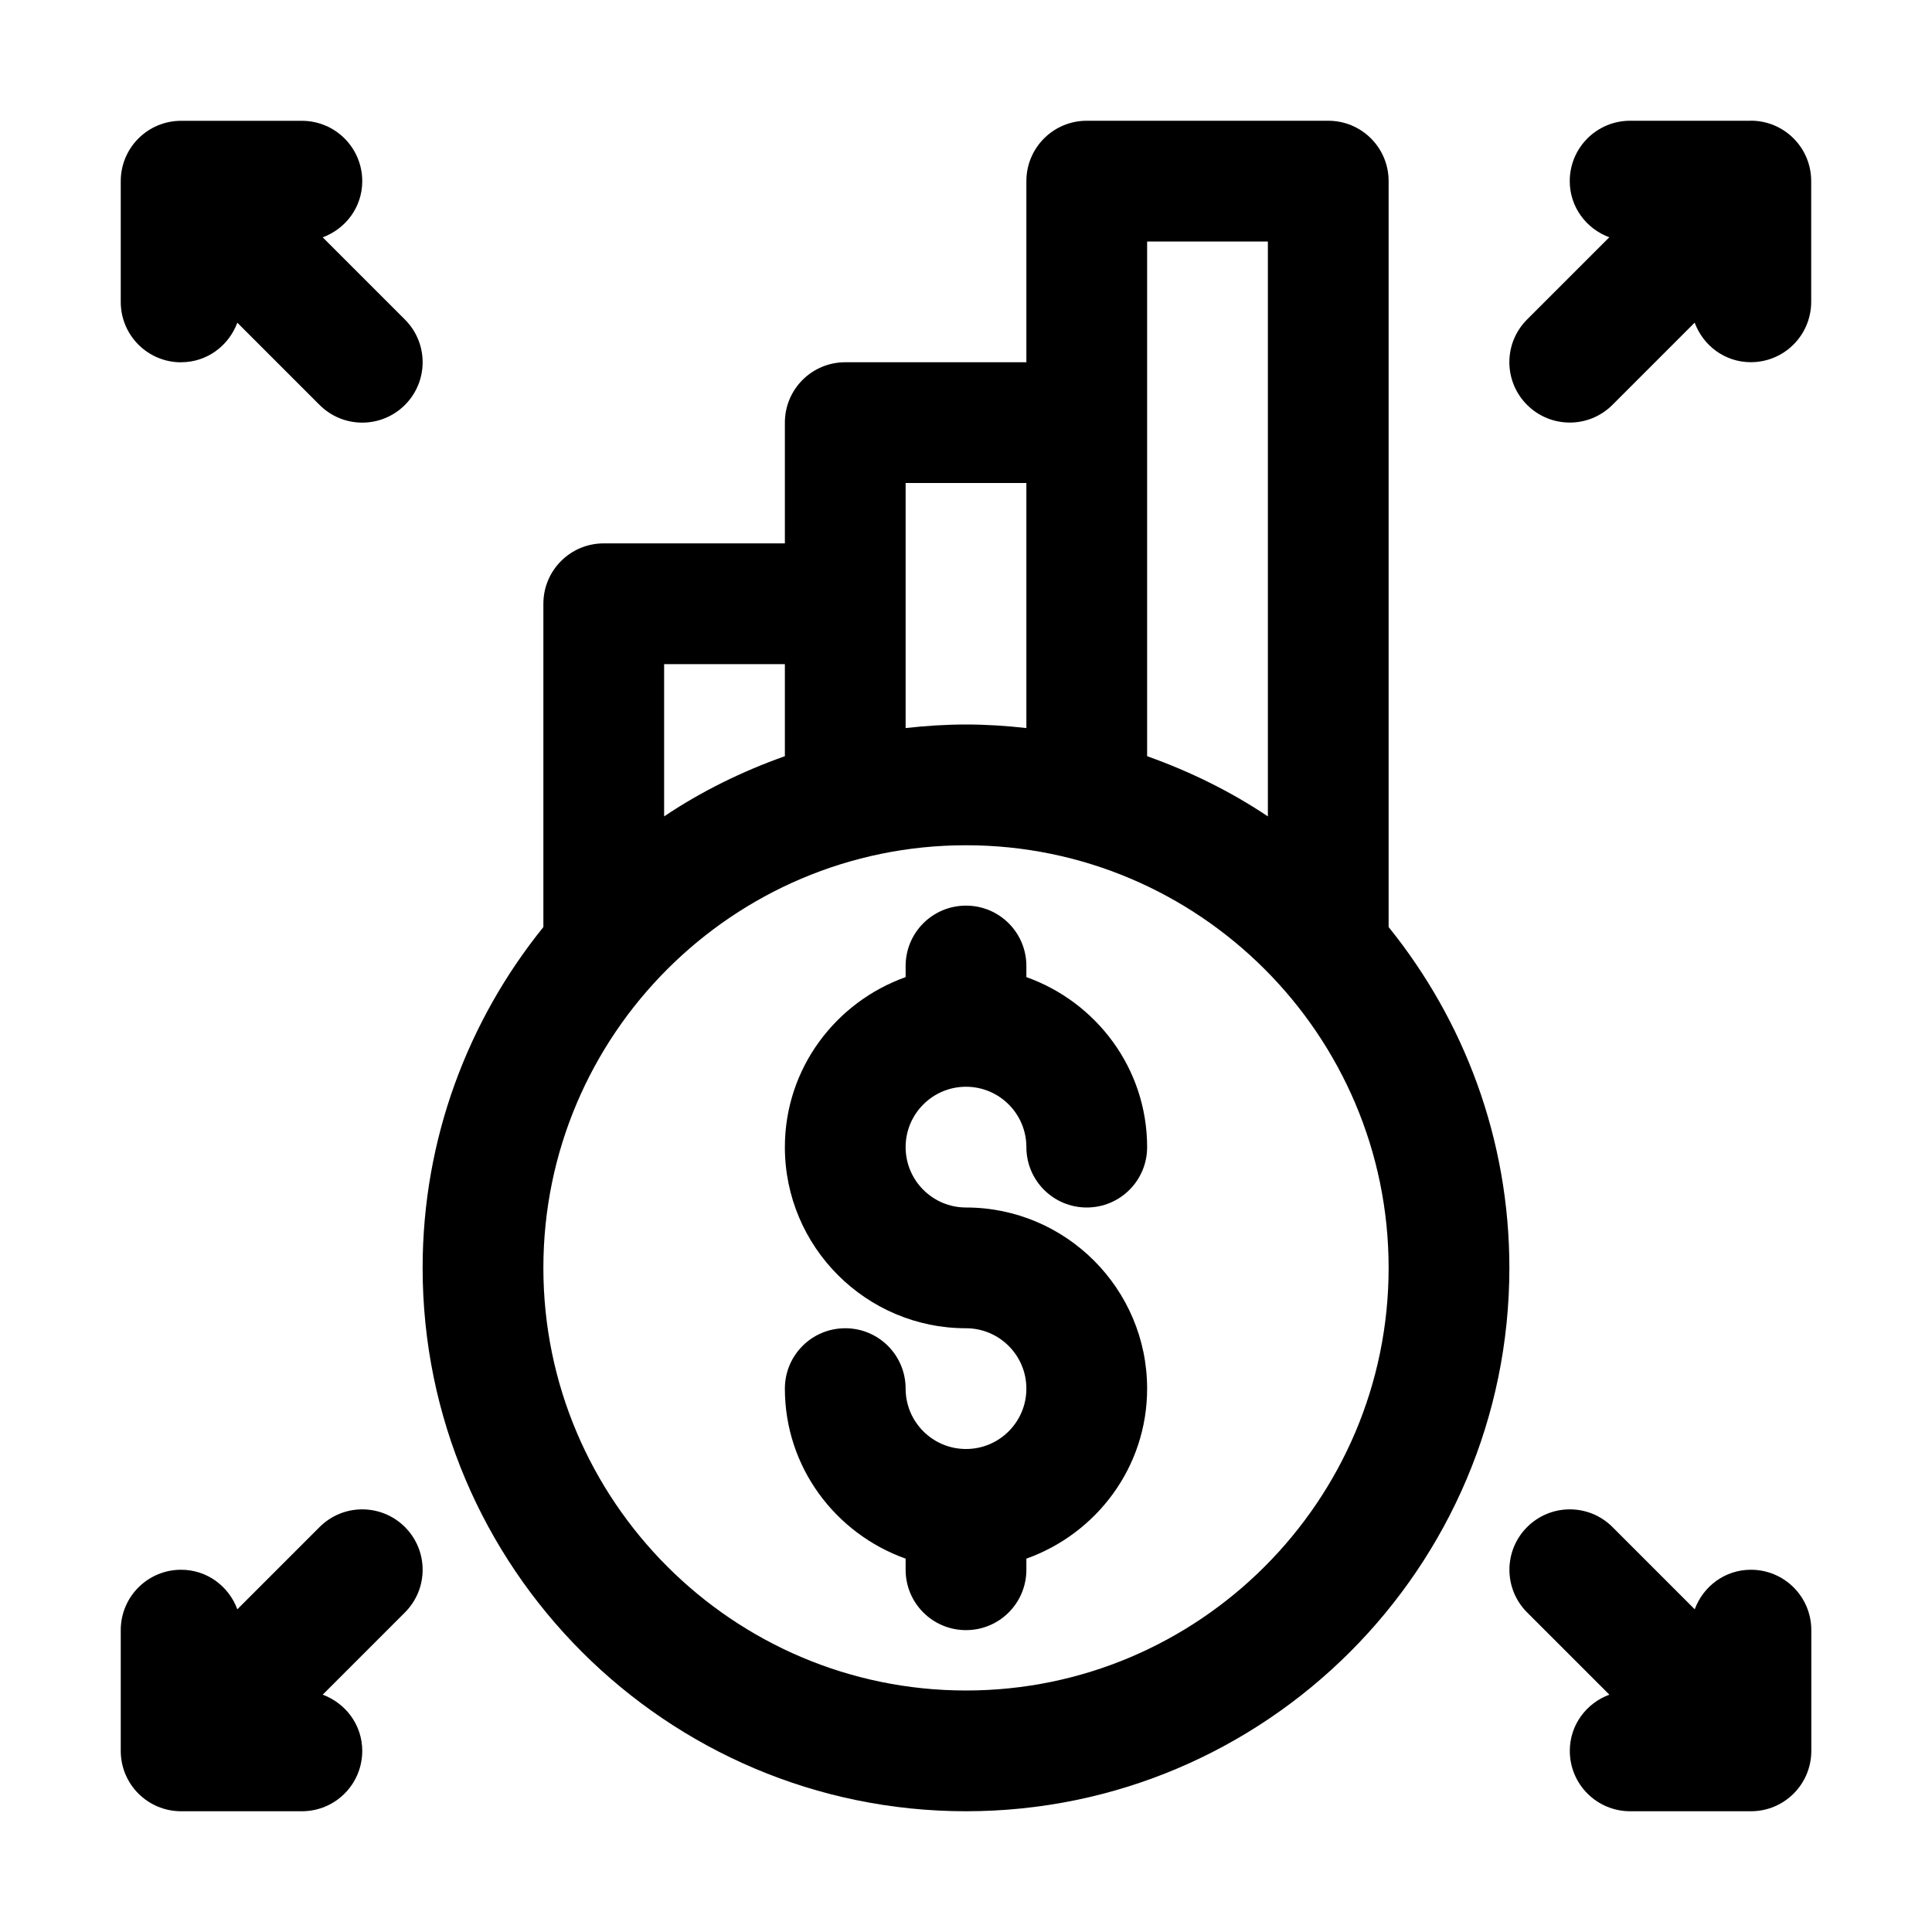 <svg xmlns="http://www.w3.org/2000/svg" version="1.1" xmlns:xlink="http://www.w3.org/1999/xlink" xmlns:svgjs="http://svgjs.com/svgjs" width="512" height="512" x="0" y="0" viewBox="0 0 32 32" style="enable-background:new 0 0 512 512" xml:space="preserve" class=""><g><g id="_x32_0"><path d="m16 18c.552 0 1 .448 1 1 0 .553.447 1 1 1s1-.447 1-1c0-1.302-.839-2.402-2-2.816v-.184c0-.553-.447-1-1-1s-1 .447-1 1v.184c-1.161.414-2 1.514-2 2.816 0 1.654 1.346 3 3 3 .552 0 1 .448 1 1s-.448 1-1 1-1-.448-1-1c0-.553-.447-1-1-1s-1 .447-1 1c0 1.302.839 2.402 2 2.816v.184c0 .553.447 1 1 1s1-.447 1-1v-.184c1.161-.414 2-1.514 2-2.816 0-1.654-1.346-3-3-3-.552 0-1-.448-1-1s.448-1 1-1z" fill="#000000" data-original="#000000" class=""></path><path d="m23 15.355v-12.355c0-.553-.447-1-1-1h-4c-.553 0-1 .447-1 1v3h-3c-.553 0-1 .447-1 1v2h-3c-.553 0-1 .447-1 1v5.355c-1.248 1.545-2 3.508-2 5.645 0 4.963 4.037 9 9 9s9-4.037 9-9c0-2.137-.752-4.099-2-5.645zm-4-11.355h2v9.522c-.616-.413-1.289-.744-2-.997zm-2 4v4.059c-.329-.037-.662-.059-1-.059s-.671.022-1 .059v-4.059zm-4 3v1.525c-.711.252-1.384.583-2 .997v-2.522zm3 17c-3.859 0-7-3.141-7-7s3.141-7 7-7 7 3.141 7 7-3.141 7-7 7z" fill="#000000" data-original="#000000" class=""></path><path d="m29 2h-2c-.553 0-1 .447-1 1 0 .43.274.789.655.93l-1.362 1.362c-.391.391-.391 1.023 0 1.414.195.195.451.293.707.293s.512-.098.707-.293l1.362-1.362c.141.381.5.655.93.655.553 0 1-.447 1-1v-2c0-.553-.447-1-1-1z" fill="#000000" data-original="#000000" class=""></path><path d="m29 26c-.43 0-.789.274-.93.655l-1.362-1.362c-.391-.391-1.023-.391-1.414 0s-.391 1.023 0 1.414l1.362 1.362c-.381.141-.655.5-.655.931 0 .553.447 1 1 1h2c.553 0 1-.447 1-1v-2c0-.553-.447-1-1-1z" fill="#000000" data-original="#000000" class=""></path><path d="m3 6c.43 0 .789-.274.931-.655l1.362 1.362c.195.195.451.293.707.293s.512-.098.707-.293c.391-.391.391-1.023 0-1.414l-1.362-1.362c.381-.141.655-.5.655-.93 0-.553-.447-1-1-1h-2c-.553 0-1 .447-1 1v2c0 .553.447 1 1 1z" fill="#000000" data-original="#000000" class=""></path><path d="m5.293 25.293-1.362 1.362c-.141-.381-.5-.655-.931-.655-.553 0-1 .447-1 1v2c0 .553.447 1 1 1h2c.553 0 1-.447 1-1 0-.43-.274-.789-.655-.931l1.362-1.362c.391-.391.391-1.023 0-1.414s-1.023-.391-1.414 0z" fill="#000000" data-original="#000000" class=""></path></g></g></svg>